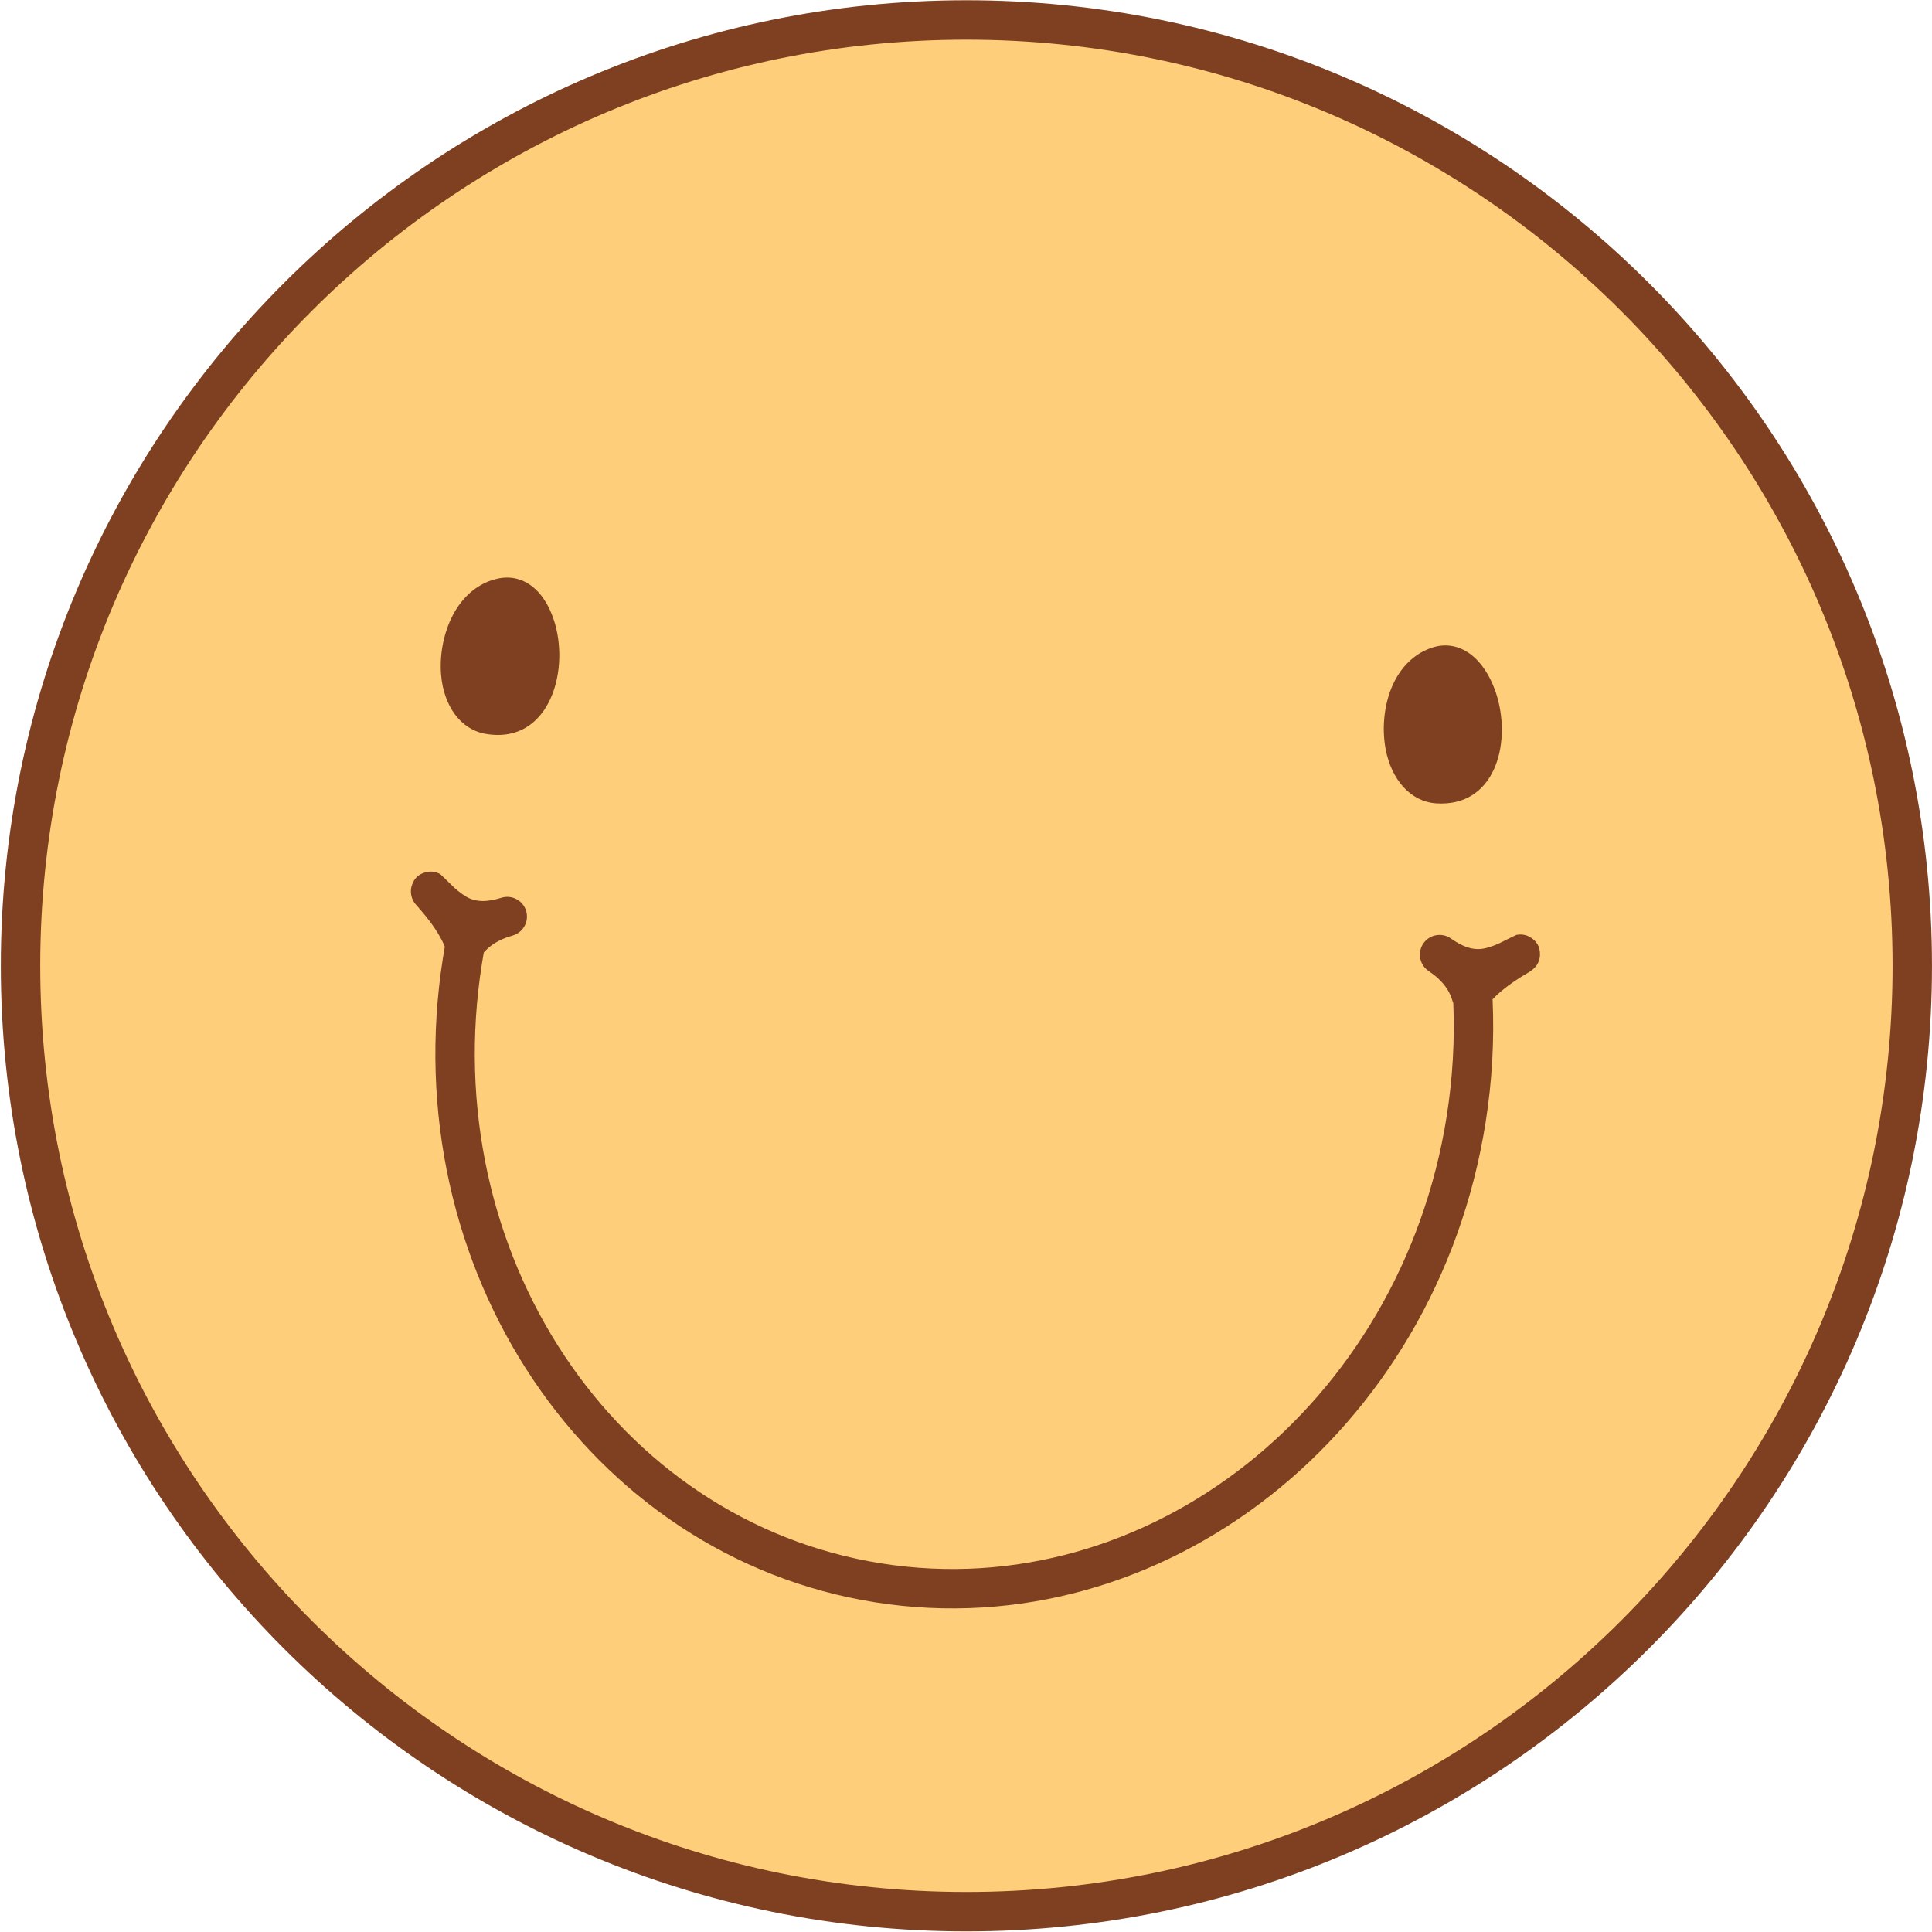 <?xml version="1.0" encoding="UTF-8" standalone="no"?><!DOCTYPE svg PUBLIC "-//W3C//DTD SVG 1.1//EN" "http://www.w3.org/Graphics/SVG/1.1/DTD/svg11.dtd"><svg width="100%" height="100%" viewBox="0 0 1634 1634" version="1.1" xmlns="http://www.w3.org/2000/svg" xmlns:xlink="http://www.w3.org/1999/xlink" xml:space="preserve" xmlns:serif="http://www.serif.com/" style="fill-rule:evenodd;clip-rule:evenodd;stroke-linejoin:round;stroke-miterlimit:2;"><g id="Smiley"><circle cx="817.339" cy="816.85" r="799.971" style="fill:#ffce7b;"/><path d="M817.339,0.212c-450.715,0 -816.638,365.924 -816.638,816.638c0,450.715 365.923,816.638 816.638,816.638c450.715,0 816.638,-365.923 816.638,-816.638c0,-450.714 -365.923,-816.638 -816.638,-816.638Zm0,33.334c432.318,-0 783.305,350.987 783.305,783.304c-0,432.318 -350.987,783.305 -783.305,783.305c-432.317,0 -783.304,-350.987 -783.304,-783.305c-0,-432.317 350.987,-783.304 783.304,-783.304Z" style="fill:#7e4021;"/><path d="M352.265,765.672c0.117,0.146 2.545,2.945 2.902,3.3c13.973,16.007 19.25,27.091 21.016,31.76c-0.543,3.078 -1.06,6.169 -1.55,9.271c-41.52,262.801 122.805,506.814 365.783,545.202c242.979,38.389 474.526,-143.08 516.046,-405.881c5.562,-35.201 7.427,-70.073 5.905,-104.156c4.308,-4.618 12.643,-12.128 27.355,-20.942c0.449,-0.227 2.544,-1.454 3.778,-2.244c2.158,-1.381 5.071,-3.625 6.701,-6.49c2.121,-3.727 2.202,-6.524 2.241,-7.95c0.203,-7.47 -3.422,-11.735 -7.562,-14.437c-2.833,-1.849 -6.907,-3.511 -12.472,-2.376c-0.329,0.067 -10.714,5.257 -11.699,5.764c-4.357,2.243 -8.828,3.972 -13.561,5.255c-11.106,3.012 -20.894,-1.586 -30.014,-7.999c-7.525,-5.291 -17.929,-3.478 -23.22,4.047c-5.291,7.524 -3.478,17.929 4.047,23.22c1.183,0.832 4.361,3.129 4.787,3.464c13.564,10.662 15.151,20.913 15.945,22.779c0.144,0.337 0.291,0.664 0.442,0.979c1.297,31.395 -0.48,63.491 -5.598,95.884c-38.541,243.946 -252.373,413.793 -477.919,378.159c-225.545,-35.635 -376.601,-263.13 -338.06,-507.076c0.506,-3.201 1.041,-6.389 1.607,-9.564c3.052,-3.631 8.703,-8.852 19.149,-12.698c0.508,-0.187 4.24,-1.393 5.622,-1.819c8.789,-2.714 13.721,-12.053 11.008,-20.842c-2.714,-8.789 -12.053,-13.722 -20.842,-11.008c-10.653,3.289 -21.382,4.645 -31.018,-1.643c-4.107,-2.68 -7.827,-5.703 -11.28,-9.18c-0.782,-0.787 -9.06,-8.925 -9.352,-9.091c-4.944,-2.794 -9.332,-2.469 -12.597,-1.584c-4.772,1.294 -9.535,4.234 -11.645,11.402c-0.403,1.369 -1.188,4.055 -0.319,8.254c0.667,3.228 2.228,6.044 4.374,8.24Zm859.034,-217.954c-13.924,4.535 -24.517,14.553 -31.453,27.652c-8.984,16.968 -11.559,39.33 -7.891,58.434c4.896,25.497 20.884,44.226 42.803,45.648c49.035,3.182 63.281,-49.026 51.57,-89.828c-4.648,-16.193 -13.276,-29.731 -23.355,-36.851c-9.398,-6.64 -20.147,-8.809 -31.674,-5.055Zm-790.156,-58.394c-14.32,3.063 -25.897,11.926 -34.157,24.233c-10.699,15.942 -15.584,37.915 -13.921,57.297c2.22,25.868 16.174,46.157 37.827,49.85c48.438,8.261 68.033,-42.183 60.626,-83.982c-2.94,-16.588 -10.114,-30.95 -19.398,-39.079c-8.657,-7.58 -19.122,-10.854 -30.977,-8.319l0,0Z" style="fill:#7e4021;"/></g></svg>